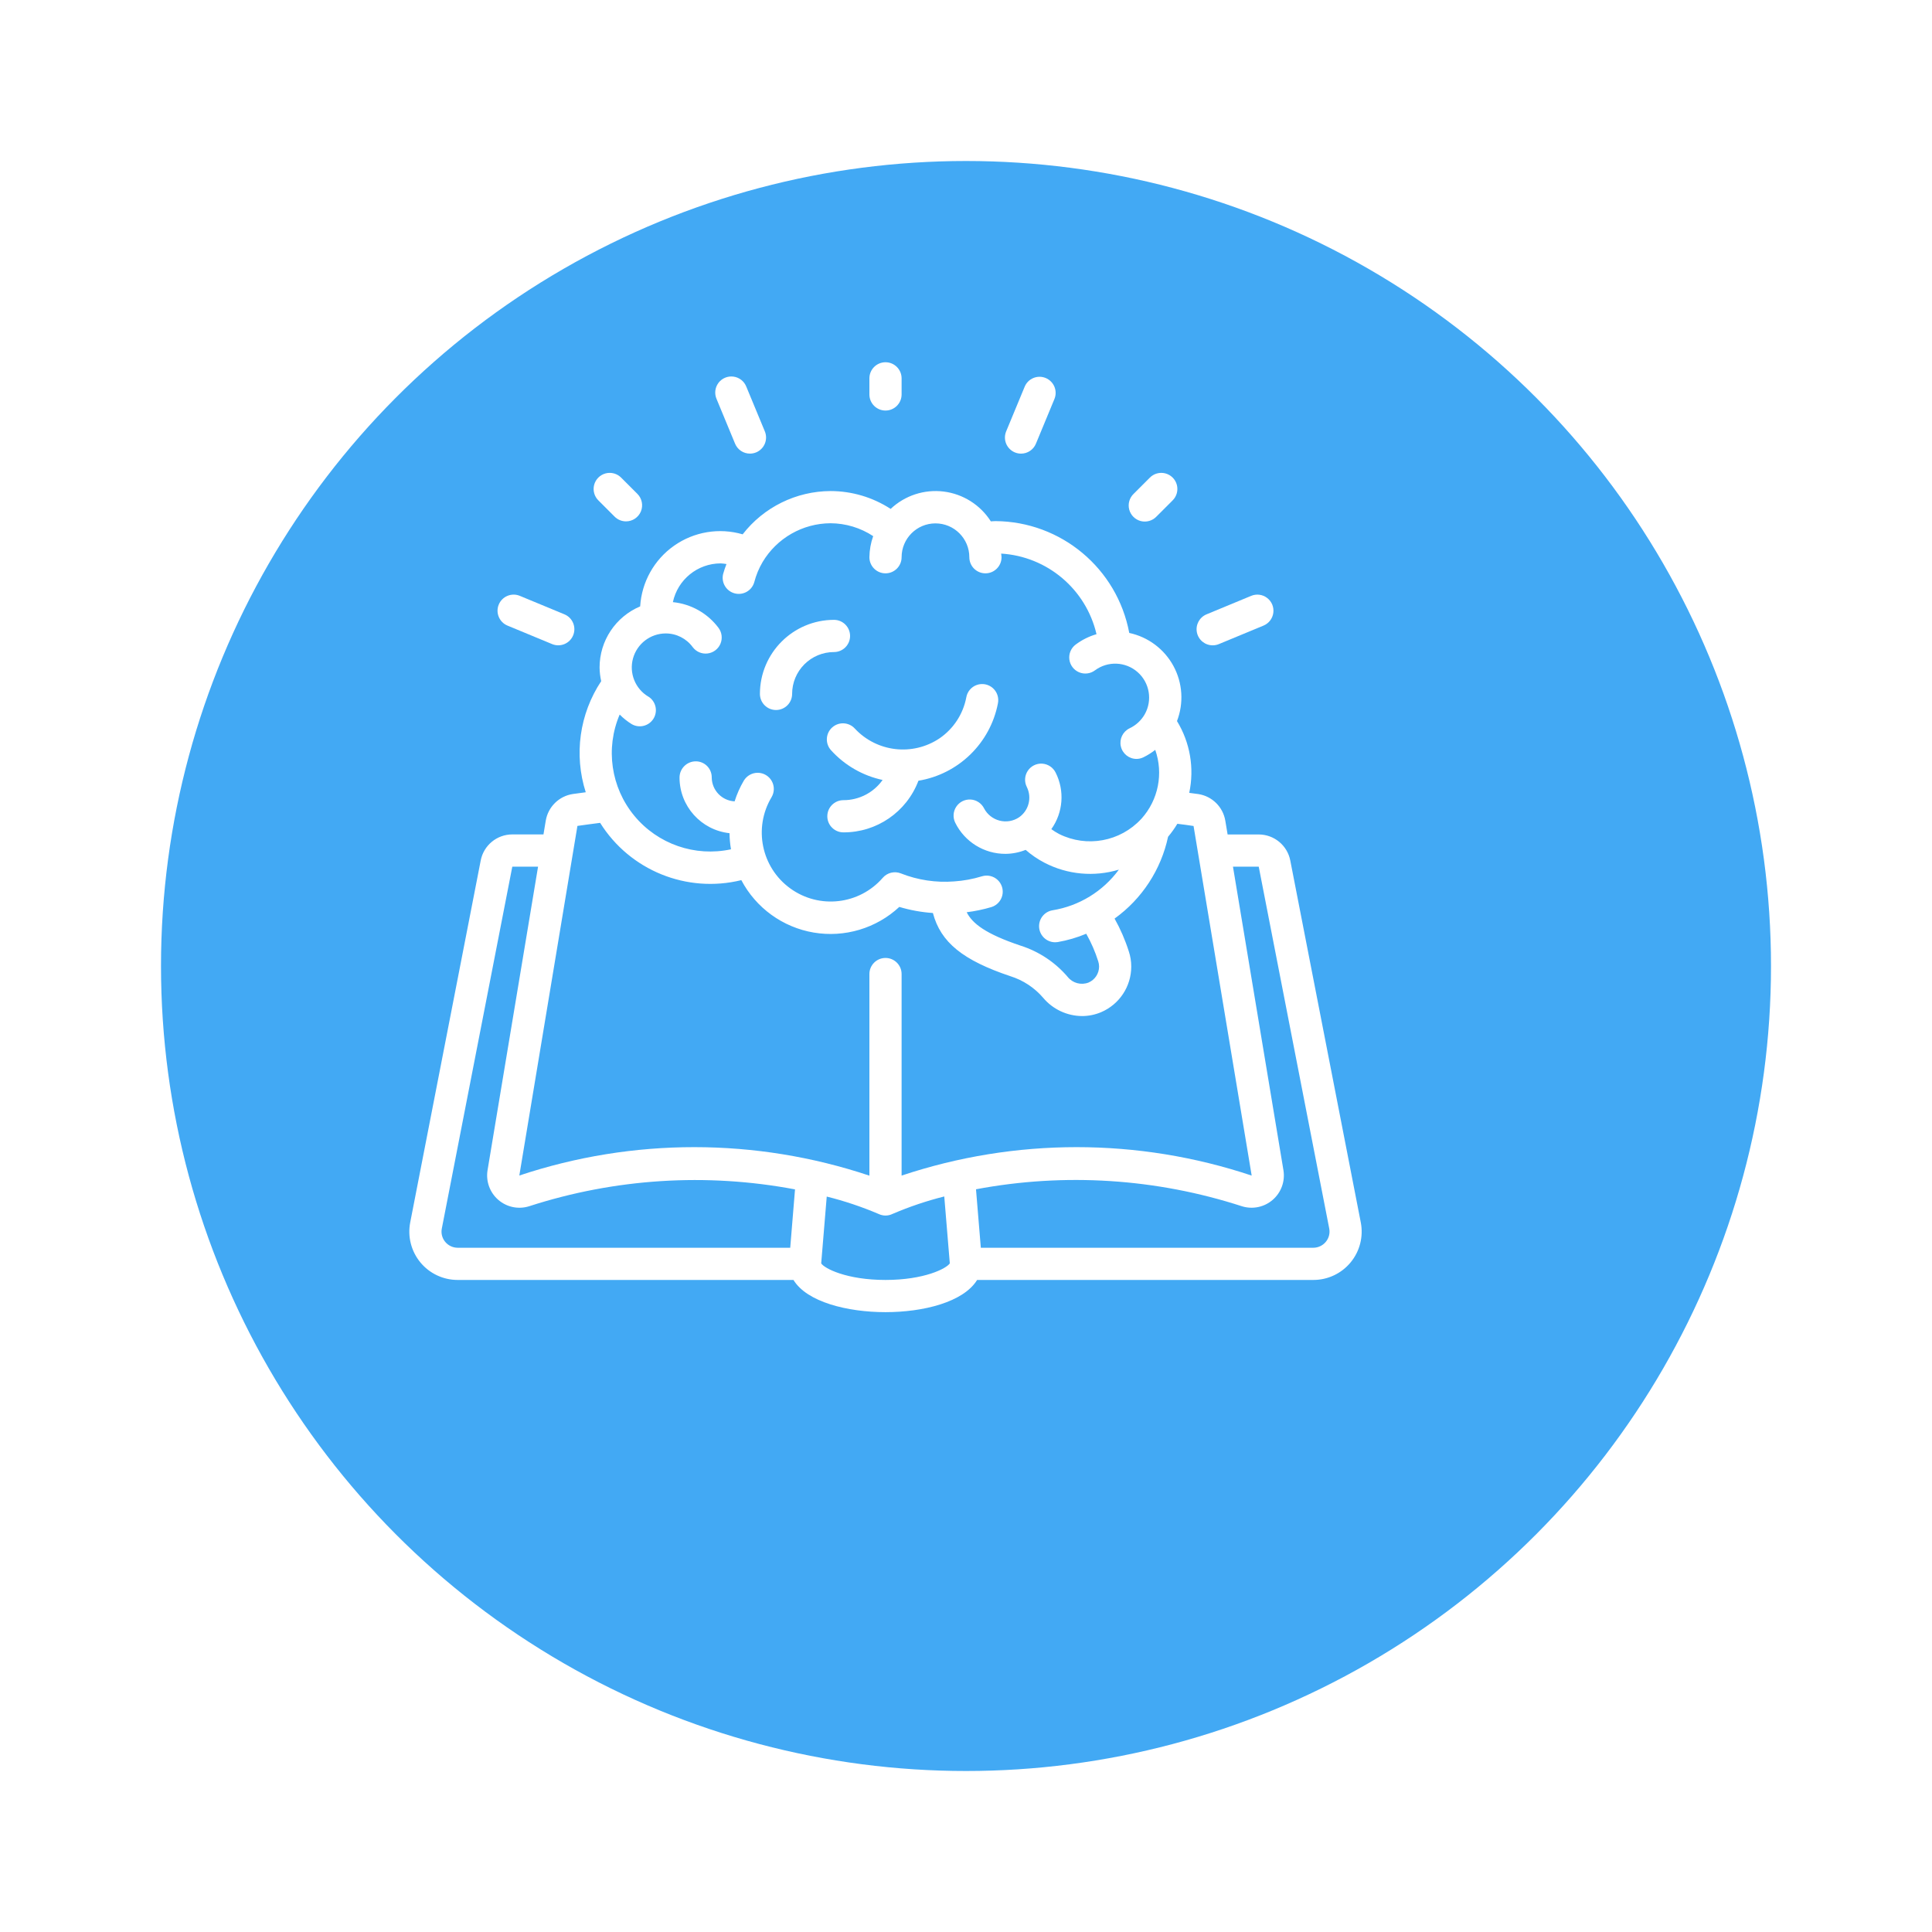 <svg width="120" height="120" viewBox="0 0 120 120" fill="none" xmlns="http://www.w3.org/2000/svg">
<g filter="url(#filter0_d)">
<circle cx="55" cy="55" r="50" fill="#42A9F4"/>
</g>
<path d="M80.143 53.453C79.962 52.511 79.139 51.831 78.18 51.83H76.249L76.107 50.979C75.965 50.124 75.292 49.456 74.436 49.322C74.246 49.292 74.054 49.272 73.865 49.246C74.192 47.717 73.92 46.121 73.105 44.787C73.536 43.669 73.455 42.419 72.885 41.366C72.314 40.313 71.311 39.563 70.14 39.313C69.391 35.305 65.904 32.392 61.827 32.367C61.727 32.367 61.638 32.38 61.543 32.383C60.891 31.36 59.817 30.681 58.614 30.531C57.41 30.381 56.202 30.777 55.32 31.609C54.208 30.887 52.911 30.501 51.586 30.5C49.45 30.509 47.437 31.5 46.128 33.188C44.674 32.764 43.107 33.024 41.869 33.895C40.63 34.766 39.855 36.153 39.762 37.664C38.235 38.306 37.242 39.8 37.241 41.456C37.244 41.743 37.278 42.029 37.341 42.309C35.991 44.344 35.638 46.883 36.382 49.209C36.114 49.246 35.84 49.279 35.582 49.317C34.721 49.447 34.042 50.115 33.898 50.973L33.756 51.827H31.82C30.863 51.828 30.04 52.506 29.858 53.446L25.479 75.928C25.308 76.808 25.54 77.719 26.111 78.411C26.682 79.102 27.533 79.502 28.43 79.5H49.284C50.112 80.866 52.628 81.5 55 81.5C57.347 81.5 59.839 80.881 60.691 79.5H81.57C82.467 79.502 83.317 79.102 83.888 78.411C84.46 77.72 84.692 76.809 84.521 75.929L80.143 53.453ZM40.265 43.266C39.453 42.778 39.066 41.809 39.317 40.895C39.569 39.982 40.398 39.348 41.345 39.344C42.008 39.342 42.632 39.657 43.024 40.192C43.237 40.479 43.587 40.63 43.941 40.589C44.297 40.548 44.603 40.321 44.745 39.993C44.886 39.666 44.843 39.287 44.63 39C43.951 38.092 42.922 37.512 41.794 37.4C42.092 35.999 43.327 34.997 44.759 34.993C44.881 34.999 45.002 35.013 45.123 35.033C45.042 35.238 44.972 35.447 44.913 35.659C44.788 36.188 45.11 36.72 45.636 36.856C46.163 36.992 46.702 36.682 46.849 36.159C46.963 35.719 47.137 35.298 47.368 34.907C48.255 33.421 49.855 32.508 51.586 32.5C52.528 32.504 53.448 32.782 54.235 33.3C54.085 33.721 54.006 34.164 54 34.611C54 35.163 54.448 35.611 55 35.611C55.552 35.611 56 35.163 56 34.611C56 33.449 56.942 32.508 58.103 32.508C59.265 32.508 60.207 33.449 60.207 34.611C60.207 35.163 60.655 35.611 61.207 35.611C61.759 35.611 62.207 35.163 62.207 34.611C62.207 34.534 62.188 34.461 62.184 34.384C65.047 34.561 67.455 36.596 68.106 39.39C67.639 39.526 67.201 39.744 66.812 40.035C66.526 40.249 66.376 40.6 66.419 40.955C66.462 41.309 66.691 41.614 67.019 41.755C67.348 41.895 67.726 41.849 68.012 41.635C68.811 41.043 69.915 41.09 70.661 41.748C71.406 42.406 71.591 43.495 71.104 44.362C70.886 44.745 70.555 45.051 70.157 45.238C69.739 45.44 69.515 45.904 69.617 46.357C69.719 46.81 70.119 47.133 70.583 47.138C70.73 47.138 70.874 47.106 71.007 47.043C71.272 46.915 71.522 46.758 71.754 46.576C72.271 48.046 71.947 49.68 70.908 50.841L70.884 50.866C69.581 52.277 67.503 52.659 65.784 51.802C65.615 51.713 65.454 51.612 65.3 51.5C66.037 50.467 66.138 49.111 65.564 47.98C65.403 47.661 65.084 47.452 64.727 47.431C64.371 47.411 64.03 47.582 63.834 47.881C63.638 48.18 63.616 48.561 63.777 48.88C64.106 49.541 63.901 50.343 63.295 50.765C62.939 51.002 62.5 51.077 62.086 50.971C61.672 50.865 61.322 50.589 61.123 50.211C60.963 49.891 60.645 49.681 60.288 49.66C59.931 49.639 59.59 49.809 59.394 50.108C59.197 50.406 59.174 50.786 59.334 51.106C59.92 52.29 61.129 53.038 62.45 53.034C62.88 53.031 63.306 52.947 63.705 52.787C64.062 53.1 64.456 53.368 64.877 53.587C66.302 54.326 67.959 54.479 69.496 54.014C68.508 55.363 67.029 56.27 65.378 56.539C64.864 56.623 64.501 57.086 64.542 57.605C64.583 58.123 65.015 58.524 65.535 58.526C65.588 58.526 65.641 58.522 65.694 58.514C66.303 58.409 66.898 58.235 67.468 57.996C67.776 58.541 68.026 59.116 68.214 59.713C68.248 59.817 68.266 59.926 68.266 60.036C68.266 60.468 68.007 60.859 67.61 61.028C67.15 61.206 66.628 61.066 66.319 60.681C65.544 59.772 64.53 59.098 63.392 58.736C61.231 58.012 60.397 57.365 60.043 56.661C60.562 56.596 61.075 56.489 61.576 56.341C61.917 56.236 62.177 55.957 62.257 55.608C62.337 55.26 62.225 54.896 61.963 54.652C61.701 54.409 61.329 54.324 60.988 54.429C60.427 54.601 59.848 54.708 59.262 54.746C58.134 54.834 57 54.663 55.948 54.246C55.553 54.092 55.104 54.204 54.827 54.525C53.371 56.197 50.879 56.482 49.084 55.18C47.289 53.879 46.784 51.422 47.921 49.518C48.105 49.211 48.111 48.828 47.937 48.515C47.763 48.202 47.435 48.005 47.077 47.999C46.718 47.994 46.384 48.18 46.2 48.487C45.961 48.893 45.769 49.325 45.628 49.774C44.84 49.733 44.219 49.089 44.207 48.3V48.275C44.206 48.011 44.1 47.758 43.913 47.573C43.725 47.388 43.471 47.285 43.207 47.288C42.652 47.294 42.206 47.745 42.207 48.3C42.211 50.074 43.549 51.56 45.312 51.751C45.316 52.086 45.346 52.421 45.403 52.751C43.17 53.234 40.854 52.431 39.399 50.67C37.944 48.909 37.593 46.483 38.489 44.382C38.713 44.608 38.962 44.807 39.233 44.975C39.705 45.252 40.312 45.097 40.595 44.628C40.877 44.159 40.73 43.55 40.265 43.262V43.266ZM35.865 51.299C36.326 51.231 36.802 51.171 37.275 51.109C39.124 54.064 42.66 55.498 46.045 54.667C46.954 56.393 48.616 57.597 50.54 57.923C52.464 58.249 54.429 57.66 55.857 56.33C56.536 56.533 57.236 56.66 57.944 56.708C58.427 58.54 59.823 59.65 62.756 60.633C63.547 60.881 64.252 61.345 64.792 61.974C65.392 62.688 66.275 63.103 67.208 63.109C67.616 63.109 68.019 63.027 68.395 62.867C69.528 62.383 70.264 61.269 70.264 60.036C70.265 59.715 70.213 59.395 70.112 59.09C69.887 58.383 69.591 57.702 69.228 57.055C70.928 55.833 72.113 54.021 72.551 51.973C72.764 51.72 72.957 51.45 73.127 51.167C73.462 51.21 73.797 51.248 74.134 51.304L77.744 73.018C70.687 70.662 63.056 70.662 56 73.018V60.5C56 59.948 55.552 59.5 55 59.5C54.448 59.5 54 59.948 54 60.5V73.022C46.944 70.663 39.313 70.661 32.256 73.014L35.865 51.299ZM27.651 77.132C27.462 76.904 27.385 76.603 27.441 76.312L31.82 53.83H33.42L30.282 72.689C30.172 73.375 30.424 74.07 30.95 74.525C31.476 74.98 32.199 75.131 32.863 74.923C38.194 73.196 43.873 72.835 49.38 73.875L49.082 77.5H28.43C28.128 77.5 27.842 77.365 27.651 77.132ZM55 79.5C52.591 79.5 51.209 78.788 51.006 78.471L51.35 74.321C52.45 74.595 53.526 74.956 54.568 75.4C54.703 75.465 54.85 75.499 55 75.5C55.15 75.5 55.298 75.466 55.433 75.4C56.475 74.953 57.55 74.59 58.65 74.314L58.994 78.47C58.791 78.788 57.409 79.5 55 79.5ZM82.349 77.132C82.157 77.365 81.872 77.5 81.57 77.5H60.921L60.621 73.868C66.13 72.831 71.812 73.194 77.145 74.925C77.808 75.13 78.53 74.977 79.054 74.521C79.578 74.066 79.829 73.371 79.717 72.686L76.582 53.831H78.182L82.562 76.311C82.617 76.603 82.539 76.904 82.349 77.132Z" fill="white"/>
<path d="M51.686 45.185C51.276 45.555 51.245 46.187 51.615 46.597C52.463 47.534 53.584 48.18 54.82 48.445C54.26 49.234 53.353 49.702 52.386 49.7C51.834 49.7 51.386 50.148 51.386 50.7C51.386 51.252 51.834 51.7 52.386 51.7C54.456 51.708 56.313 50.43 57.045 48.493C59.531 48.081 61.5 46.167 61.982 43.693C62.056 43.339 61.934 42.973 61.662 42.734C61.39 42.496 61.01 42.424 60.669 42.544C60.328 42.665 60.079 42.961 60.018 43.317C59.822 44.348 59.227 45.261 58.362 45.856C56.698 46.977 54.467 46.722 53.098 45.256C52.727 44.847 52.096 44.815 51.686 45.185Z" fill="white"/>
<path d="M48.2 44.1C48.752 44.1 49.2 43.652 49.2 43.1C49.2 42.41 49.474 41.749 49.962 41.261C50.449 40.774 51.11 40.5 51.8 40.5C52.352 40.5 52.8 40.052 52.8 39.5C52.8 38.948 52.352 38.5 51.8 38.5C49.261 38.503 47.203 40.561 47.2 43.1C47.2 43.365 47.305 43.62 47.493 43.807C47.68 43.995 47.935 44.1 48.2 44.1Z" fill="white"/>
<path d="M56 24.5V23.5C56 22.948 55.552 22.5 55 22.5C54.448 22.5 54 22.948 54 23.5V24.5C54 25.052 54.448 25.5 55 25.5C55.552 25.5 56 25.052 56 24.5Z" fill="white"/>
<path d="M71.41 29.676L70.41 30.676C70.15 30.927 70.046 31.299 70.137 31.648C70.229 31.998 70.502 32.271 70.851 32.363C71.201 32.454 71.573 32.35 71.824 32.09L72.824 31.09C73.084 30.839 73.188 30.467 73.097 30.117C73.005 29.768 72.732 29.495 72.382 29.403C72.033 29.312 71.661 29.416 71.41 29.676Z" fill="white"/>
<path d="M38.883 32.383C39.287 32.383 39.652 32.139 39.807 31.766C39.961 31.392 39.876 30.962 39.59 30.676L38.59 29.676C38.339 29.416 37.967 29.312 37.617 29.403C37.268 29.495 36.995 29.768 36.903 30.117C36.812 30.467 36.916 30.839 37.176 31.09L38.176 32.09C38.363 32.278 38.618 32.383 38.883 32.383Z" fill="white"/>
<path d="M46.581 28.175C46.712 28.175 46.842 28.149 46.964 28.099C47.209 27.997 47.404 27.803 47.505 27.558C47.607 27.312 47.607 27.037 47.505 26.792L46.356 24.02C46.224 23.682 45.92 23.442 45.561 23.393C45.202 23.343 44.845 23.491 44.626 23.78C44.408 24.07 44.363 24.454 44.509 24.786L45.657 27.558C45.812 27.932 46.176 28.175 46.581 28.175Z" fill="white"/>
<path d="M64.95 23.479C64.44 23.268 63.855 23.51 63.644 24.02L62.495 26.792C62.393 27.037 62.393 27.313 62.494 27.558C62.596 27.804 62.791 27.998 63.036 28.1C63.157 28.15 63.288 28.176 63.419 28.176C63.823 28.176 64.188 27.933 64.343 27.559L65.491 24.787C65.593 24.542 65.593 24.266 65.492 24.021C65.39 23.776 65.195 23.581 64.95 23.479Z" fill="white"/>
<path d="M75.325 40.082C75.456 40.082 75.587 40.056 75.708 40.005L78.479 38.857C78.809 38.72 79.041 38.418 79.088 38.064C79.135 37.709 78.989 37.357 78.705 37.14C78.422 36.922 78.044 36.872 77.714 37.009L74.942 38.157C74.5 38.339 74.248 38.808 74.341 39.277C74.434 39.746 74.847 40.084 75.325 40.082Z" fill="white"/>
<path d="M34.292 40.005C34.802 40.217 35.387 39.974 35.599 39.464C35.81 38.954 35.568 38.368 35.058 38.157L32.286 37.009C31.776 36.798 31.191 37.04 30.979 37.55C30.768 38.061 31.011 38.646 31.521 38.857L34.292 40.005Z" fill="white"/>
<defs>
<filter id="filter0_d" x="0" y="0" width="120" height="120" filterUnits="userSpaceOnUse" color-interpolation-filters="sRGB">
<feFlood flood-opacity="0" result="BackgroundImageFix"/>
<feColorMatrix in="SourceAlpha" type="matrix" values="0 0 0 0 0 0 0 0 0 0 0 0 0 0 0 0 0 0 127 0"/>
<feOffset dx="5" dy="5"/>
<feGaussianBlur stdDeviation="5"/>
<feColorMatrix type="matrix" values="0 0 0 0 0.683 0 0 0 0 0.867 0 0 0 0 1 0 0 0 1 0"/>
<feBlend mode="normal" in2="BackgroundImageFix" result="effect1_dropShadow"/>
<feBlend mode="normal" in="SourceGraphic" in2="effect1_dropShadow" result="shape"/>
</filter>
</defs>
</svg>

